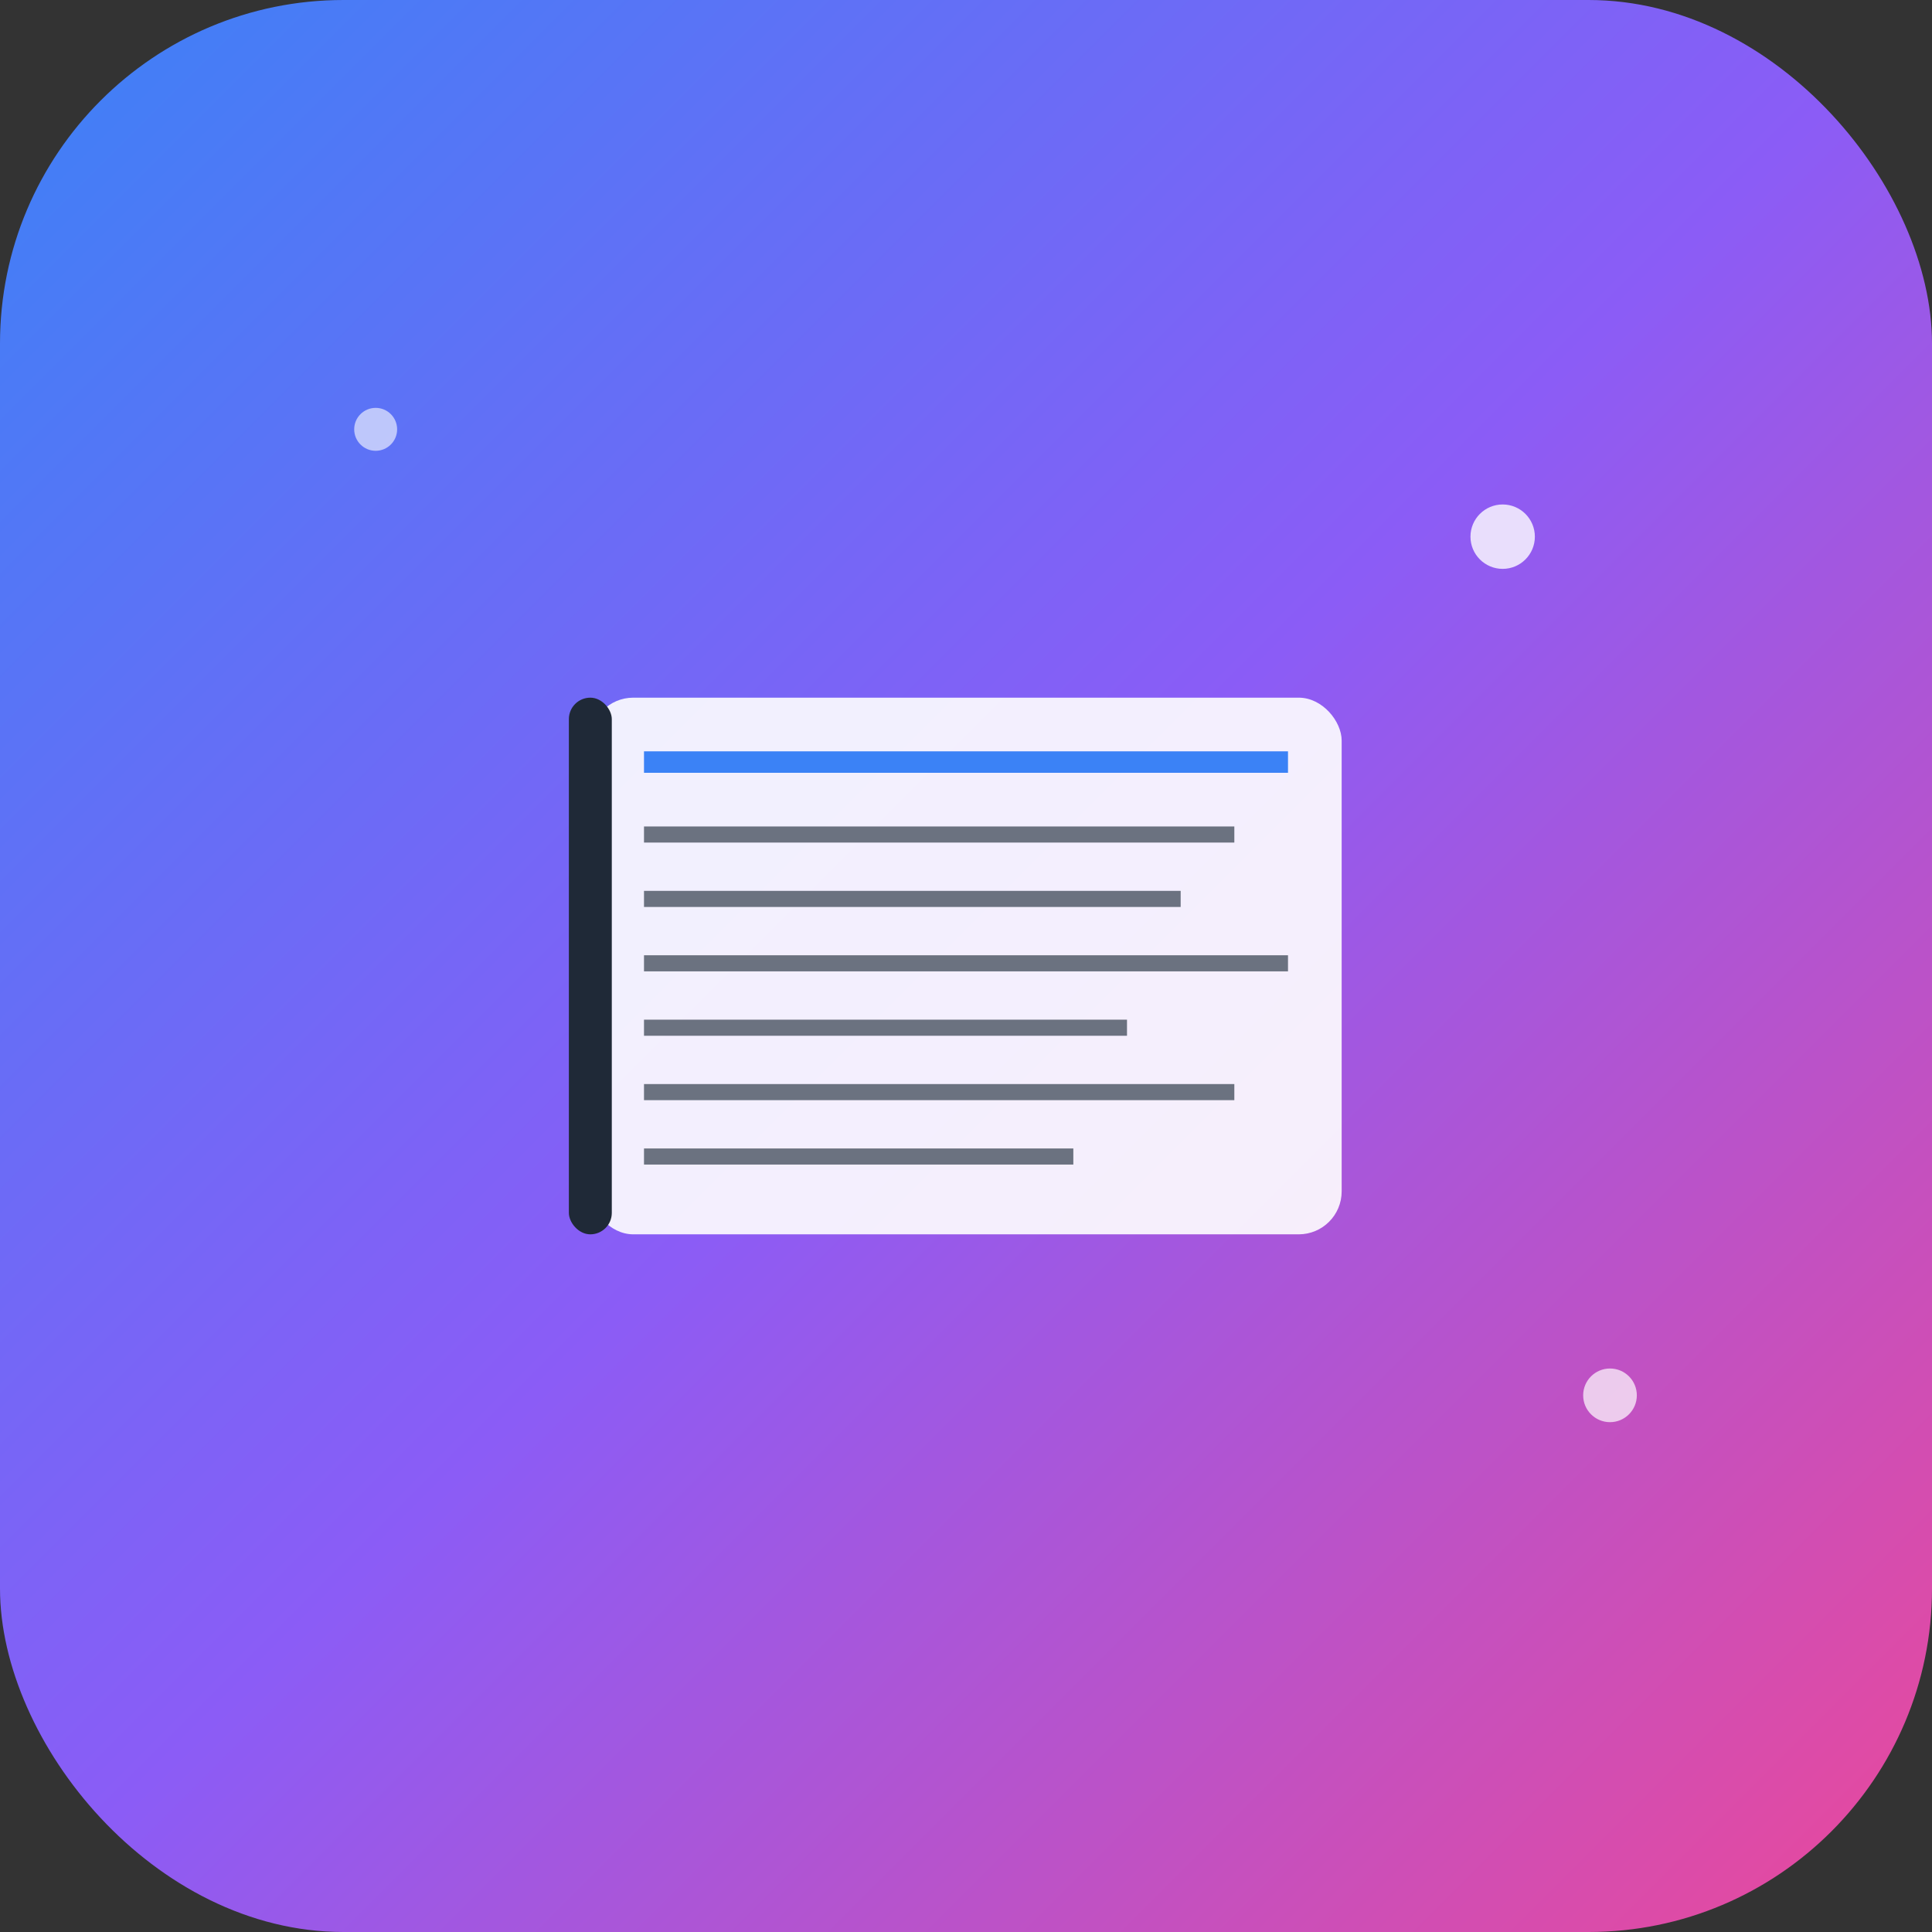 <!-- Simple Apple Touch Icon SVG para conversión -->
<svg xmlns="http://www.w3.org/2000/svg" viewBox="0 0 180 180" width="180" height="180">
  <rect x="0" y="0" width="180" height="180" fill="#333333" stroke="none"/>
  <defs>
    <linearGradient id="bg" x1="0%" y1="0%" x2="100%" y2="100%">
      <stop offset="0%" style="stop-color:#3b82f6"/>
      <stop offset="50%" style="stop-color:#8b5cf6"/>
      <stop offset="100%" style="stop-color:#ec4899"/>
    </linearGradient>
  </defs>
  
  <!-- Background -->
  <rect width="180" height="180" rx="32" fill="url(#bg)"/>
  
  <!-- Book Icon -->
  <g transform="translate(45, 45)">
    <rect x="10" y="20" width="70" height="50" rx="4" fill="white" opacity="0.9"/>
    <rect x="15" y="25" width="60" height="2" fill="#3b82f6"/>
    <rect x="15" y="32" width="55" fill="#6b7280" height="1.5"/>
    <rect x="15" y="38" width="50" fill="#6b7280" height="1.5"/>
    <rect x="15" y="44" width="60" fill="#6b7280" height="1.5"/>
    <rect x="15" y="50" width="45" fill="#6b7280" height="1.5"/>
    <rect x="15" y="56" width="55" fill="#6b7280" height="1.5"/>
    <rect x="15" y="62" width="40" fill="#6b7280" height="1.5"/>
    
    <!-- Binding -->
    <rect x="8" y="20" width="4" height="50" rx="2" fill="#1f2937"/>
  </g>
  
  <!-- Spark/Fun elements -->
  <circle cx="140" cy="50" r="3" fill="white" opacity="0.8"/>
  <circle cx="35" cy="40" r="2" fill="white" opacity="0.6"/>
  <circle cx="150" cy="130" r="2.5" fill="white" opacity="0.7"/>
</svg>
